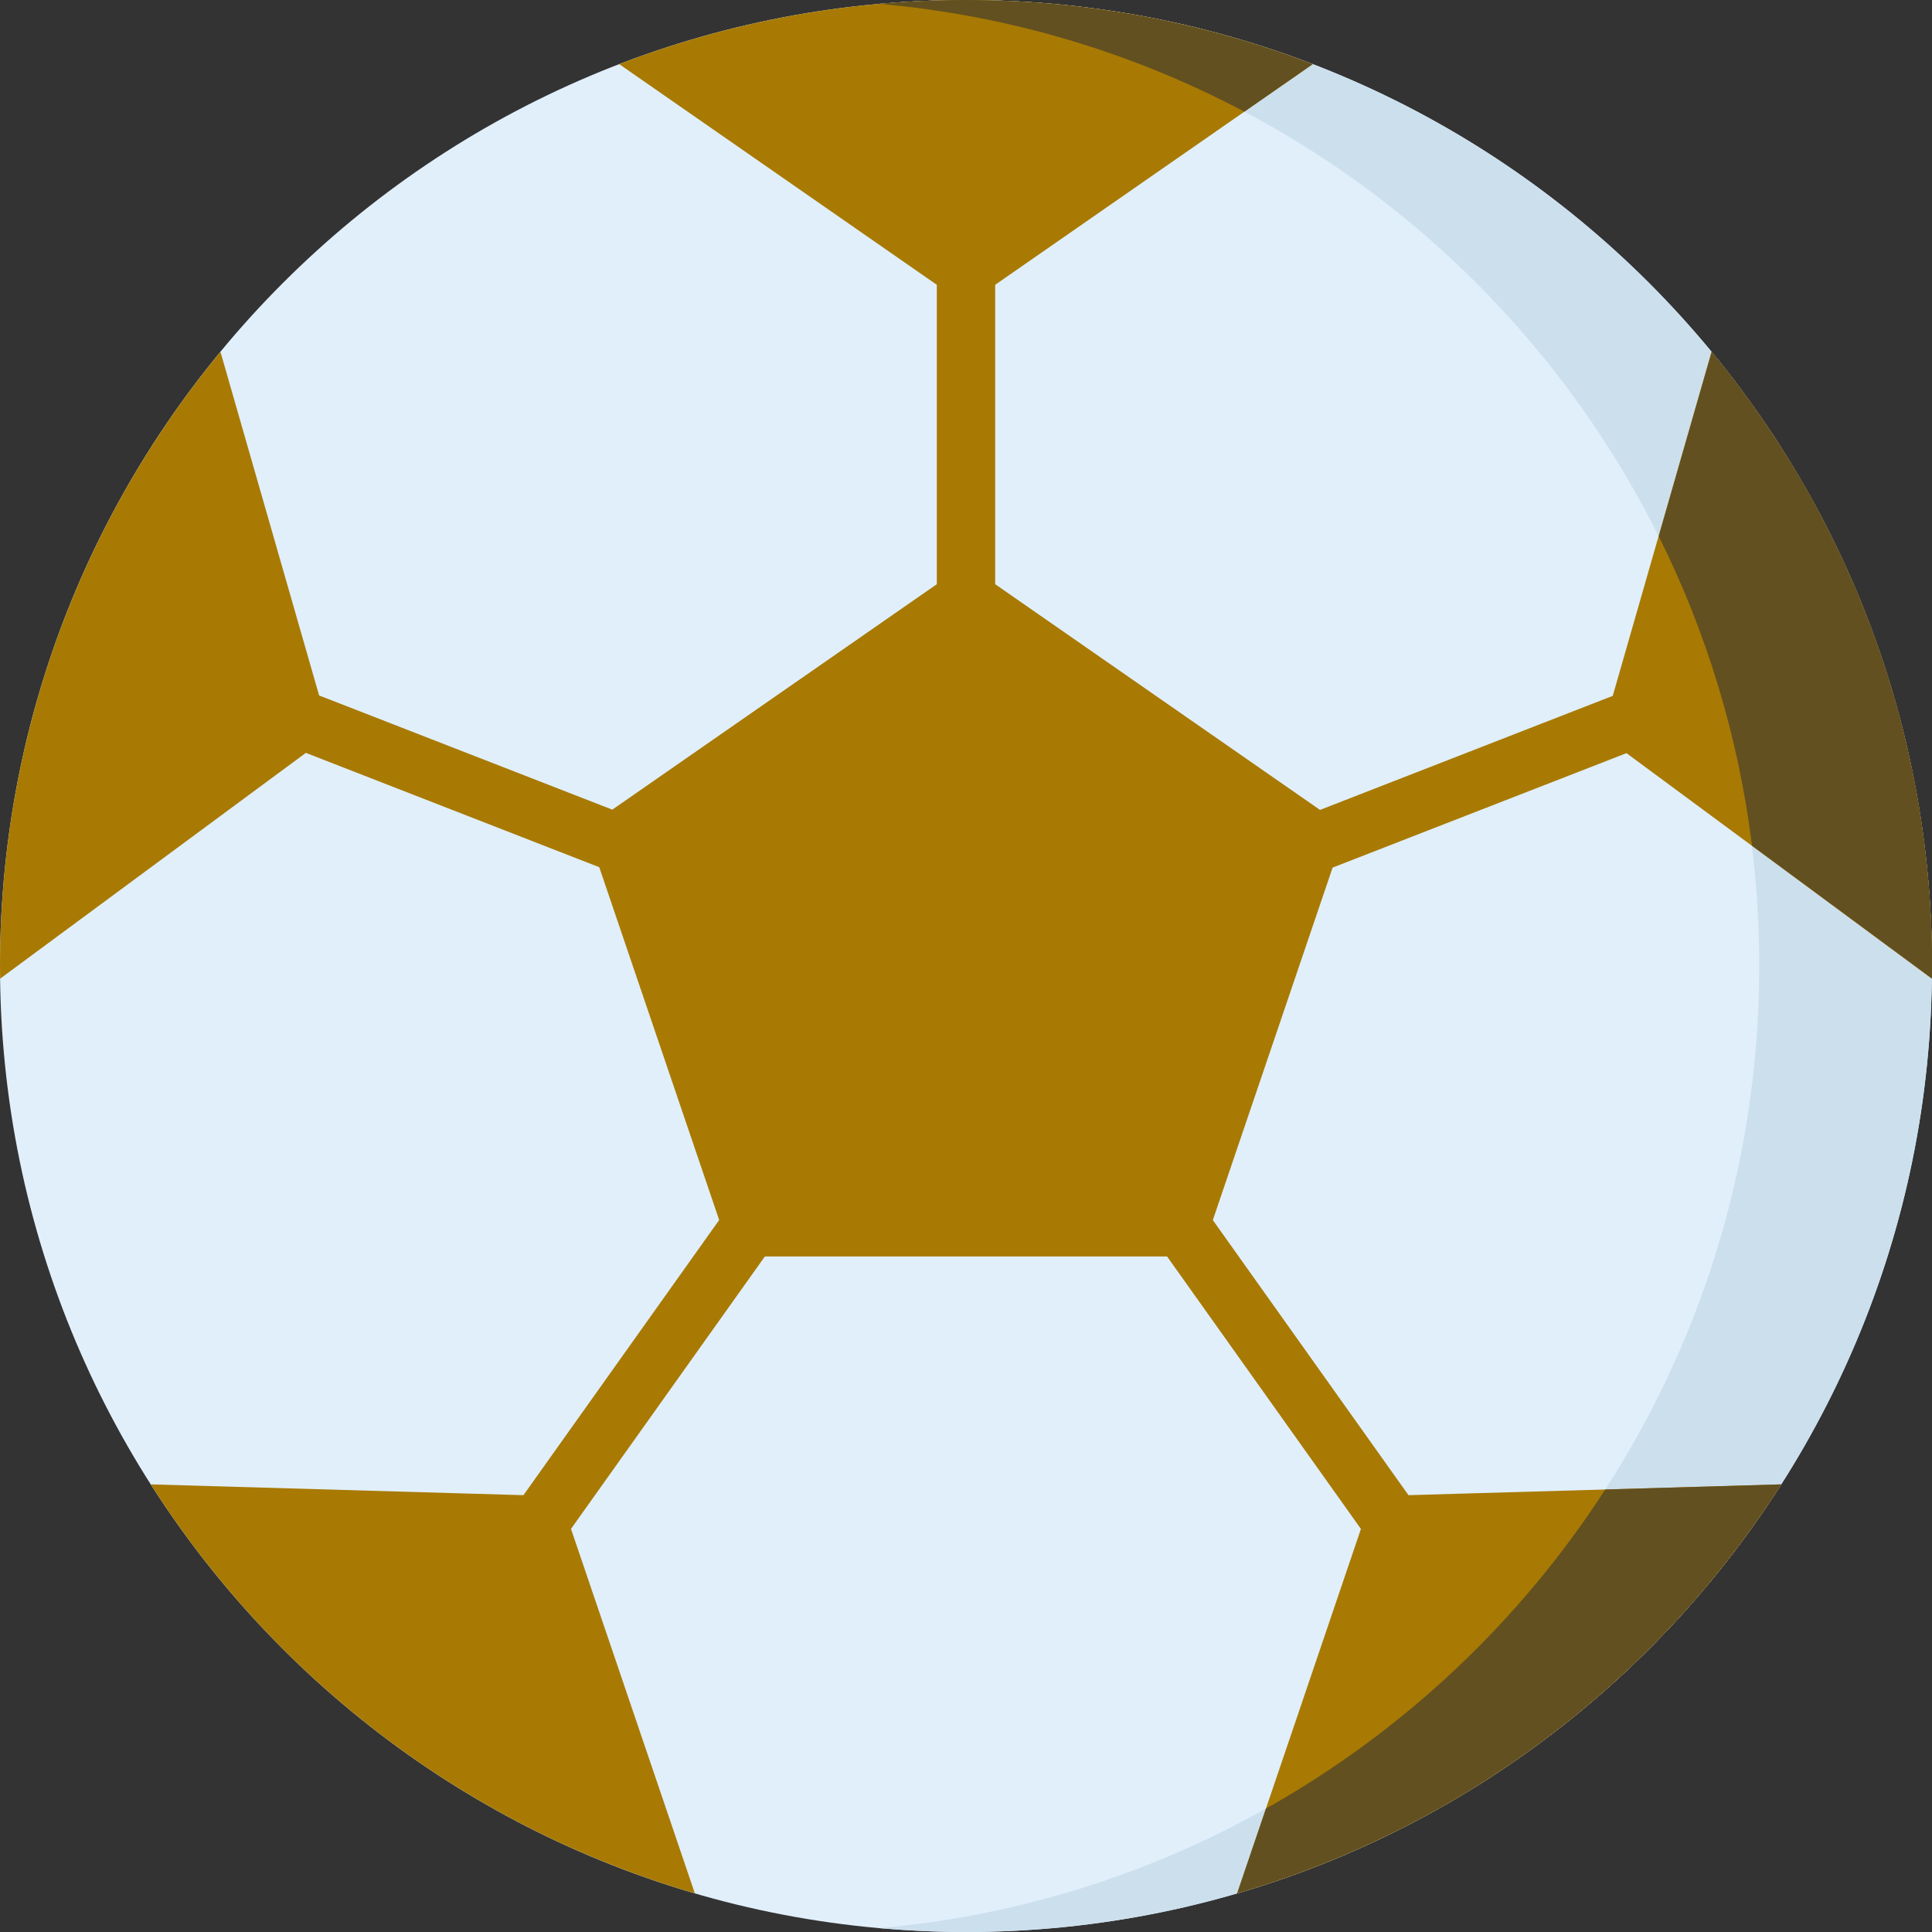 <svg width="29" height="29" viewBox="0 0 29 29" fill="none" xmlns="http://www.w3.org/2000/svg">
<rect x="0" y="0" width="29" height="29" fill="#333333" stroke="none"/>
<g id="soccer-ball 7" clip-path="url(#clip0_6567_13095)">
<path id="Vector" d="M14.5 29C22.508 29 29 22.508 29 14.5C29 6.492 22.508 0 14.5 0C6.492 0 0 6.492 0 14.5C0 22.508 6.492 29 14.5 29Z" fill="#E1EFFB"/>
<path id="Vector_2" d="M14.499 0C14.062 0 13.63 0.02 13.203 0.058C20.604 0.714 26.407 6.929 26.407 14.5C26.407 22.071 20.604 28.286 13.203 28.942C13.63 28.979 14.062 29 14.499 29C22.507 29 28.999 22.508 28.999 14.5C28.999 6.492 22.507 0 14.499 0Z" fill="#CCDFED"/>
<path id="Vector_3" d="M20.003 13.023L24.414 11.305L28.997 14.69C28.998 14.626 29 14.563 29 14.5C29 10.998 27.758 7.786 25.691 5.28L24.208 10.445L19.814 12.157L14.938 8.769V4.275L19.705 0.963C18.089 0.342 16.335 0 14.5 0C12.665 0 10.911 0.342 9.295 0.963L14.062 4.275V8.769L9.191 12.153L4.79 10.439L3.309 5.28C1.242 7.786 0 10.998 0 14.5C0 14.563 0.002 14.626 0.002 14.69L4.591 11.301L8.995 13.017L10.795 18.313L7.857 22.443L2.263 22.281C4.13 25.211 7.02 27.424 10.43 28.42L8.571 22.949L11.481 18.86H17.518L20.428 22.95L18.57 28.42C21.98 27.424 24.87 25.211 26.737 22.281L21.142 22.443L18.205 18.314L20.003 13.023Z" fill="#A87A03"/>
<g id="Group">
<path id="Vector_4" d="M24.095 22.358C22.815 24.339 21.065 25.988 19.003 27.147L18.57 28.42C19.524 28.141 20.438 27.767 21.299 27.309C21.306 27.306 21.312 27.302 21.319 27.299C21.406 27.252 21.492 27.205 21.578 27.157C21.59 27.15 21.601 27.144 21.613 27.138C21.695 27.091 21.777 27.044 21.859 26.995C21.873 26.987 21.887 26.979 21.901 26.97C21.981 26.923 22.06 26.875 22.139 26.826C22.154 26.816 22.169 26.807 22.184 26.797C22.262 26.748 22.34 26.699 22.417 26.649C22.432 26.639 22.447 26.629 22.462 26.619C22.539 26.568 22.616 26.517 22.692 26.465C22.705 26.456 22.719 26.446 22.732 26.437C22.81 26.383 22.887 26.329 22.964 26.274C22.973 26.267 22.983 26.26 22.992 26.253C23.073 26.195 23.152 26.136 23.231 26.077C23.233 26.075 23.235 26.074 23.237 26.072C23.744 25.689 24.224 25.274 24.675 24.829C24.686 24.818 24.698 24.808 24.709 24.797C24.77 24.736 24.831 24.674 24.891 24.612C24.909 24.594 24.926 24.576 24.944 24.558C25 24.499 25.056 24.44 25.111 24.38C25.132 24.358 25.153 24.336 25.173 24.314C25.226 24.256 25.279 24.198 25.331 24.14C25.353 24.115 25.375 24.09 25.397 24.066C25.447 24.008 25.497 23.95 25.547 23.892C25.569 23.865 25.592 23.839 25.614 23.812C25.663 23.754 25.711 23.696 25.759 23.637C25.781 23.61 25.803 23.582 25.825 23.555C25.872 23.495 25.919 23.436 25.966 23.376C25.987 23.349 26.008 23.321 26.029 23.293C26.076 23.233 26.122 23.172 26.167 23.11C26.187 23.083 26.206 23.056 26.226 23.029C26.272 22.966 26.318 22.903 26.363 22.839C26.38 22.815 26.397 22.79 26.414 22.765C26.461 22.698 26.508 22.631 26.553 22.562C26.566 22.544 26.578 22.526 26.59 22.507C26.639 22.432 26.689 22.357 26.737 22.281L26.737 22.281L24.095 22.358Z" fill="#635020"/>
<path id="Vector_5" d="M13.203 0.058C15.167 0.232 17.018 0.798 18.678 1.676L19.704 0.963C19.704 0.963 19.704 0.963 19.704 0.963C19.013 0.697 18.297 0.483 17.56 0.325C17.538 0.32 17.515 0.315 17.493 0.31C17.414 0.294 17.334 0.278 17.254 0.263C17.219 0.256 17.184 0.249 17.149 0.242C17.077 0.229 17.004 0.217 16.931 0.204C16.888 0.197 16.845 0.19 16.802 0.183C16.735 0.172 16.667 0.162 16.599 0.152C16.55 0.145 16.5 0.138 16.451 0.131C16.387 0.123 16.323 0.114 16.259 0.107C16.205 0.1 16.151 0.094 16.096 0.088C16.036 0.081 15.976 0.075 15.915 0.069C15.855 0.063 15.796 0.058 15.736 0.053C15.679 0.048 15.623 0.043 15.566 0.039C15.501 0.034 15.434 0.031 15.368 0.027C15.317 0.024 15.265 0.02 15.214 0.018C15.137 0.014 15.06 0.011 14.984 0.009C14.942 0.008 14.9 0.006 14.858 0.005C14.739 0.002 14.619 0 14.499 0C14.39 0 14.281 0.001 14.172 0.004C13.846 0.011 13.523 0.03 13.203 0.058Z" fill="#635020"/>
<path id="Vector_6" d="M28.998 14.147C28.997 14.109 28.995 14.071 28.994 14.033C28.991 13.954 28.989 13.875 28.985 13.796C28.983 13.751 28.98 13.706 28.977 13.661C28.973 13.589 28.969 13.518 28.964 13.446C28.96 13.399 28.957 13.352 28.953 13.305C28.947 13.236 28.941 13.166 28.934 13.096C28.93 13.05 28.925 13.003 28.92 12.957C28.913 12.886 28.905 12.815 28.896 12.744C28.891 12.7 28.886 12.656 28.88 12.612C28.87 12.535 28.859 12.459 28.848 12.382C28.843 12.345 28.837 12.308 28.832 12.271C28.814 12.158 28.796 12.046 28.776 11.934C28.775 11.931 28.775 11.927 28.774 11.924C28.755 11.815 28.734 11.707 28.712 11.599C28.704 11.562 28.696 11.524 28.688 11.487C28.672 11.413 28.657 11.34 28.64 11.266C28.63 11.223 28.62 11.18 28.609 11.137C28.593 11.069 28.577 11.002 28.56 10.935C28.549 10.89 28.537 10.846 28.526 10.801C28.508 10.736 28.491 10.671 28.473 10.606C28.46 10.562 28.448 10.517 28.435 10.473C28.416 10.407 28.396 10.341 28.376 10.276C28.364 10.233 28.351 10.191 28.338 10.149C28.315 10.078 28.292 10.008 28.269 9.937C28.257 9.901 28.246 9.865 28.233 9.83C28.198 9.725 28.161 9.62 28.123 9.516C28.12 9.507 28.117 9.499 28.113 9.491C28.078 9.395 28.042 9.299 28.005 9.204C27.99 9.168 27.975 9.132 27.961 9.096C27.934 9.029 27.907 8.962 27.879 8.895C27.862 8.854 27.844 8.813 27.826 8.772C27.8 8.711 27.773 8.65 27.746 8.589C27.727 8.547 27.708 8.504 27.689 8.462C27.662 8.403 27.634 8.344 27.606 8.285C27.586 8.243 27.566 8.201 27.546 8.16C27.517 8.1 27.487 8.041 27.457 7.981C27.437 7.942 27.417 7.902 27.397 7.863C27.364 7.799 27.33 7.735 27.297 7.672C27.278 7.638 27.261 7.604 27.242 7.57C27.19 7.475 27.138 7.381 27.084 7.287C27.077 7.274 27.069 7.262 27.062 7.249C27.014 7.166 26.965 7.083 26.915 7.001C26.894 6.967 26.873 6.933 26.852 6.9C26.816 6.84 26.779 6.78 26.741 6.721C26.717 6.683 26.692 6.645 26.667 6.608C26.632 6.553 26.596 6.499 26.56 6.445C26.534 6.406 26.508 6.368 26.482 6.329C26.446 6.276 26.409 6.224 26.373 6.172C26.346 6.133 26.319 6.095 26.292 6.058C26.254 6.005 26.216 5.952 26.177 5.9C26.15 5.864 26.124 5.828 26.097 5.792C26.055 5.736 26.012 5.68 25.968 5.624C25.944 5.593 25.921 5.562 25.897 5.532C25.83 5.447 25.763 5.364 25.695 5.281C25.695 5.281 25.694 5.28 25.694 5.279L24.898 8.049C25.61 9.479 26.093 11.043 26.298 12.694L29 14.689C29.001 14.626 29.002 14.563 29.002 14.5C29.002 14.382 29.001 14.264 28.998 14.147Z" fill="#635020"/>
</g>
</g>
<defs>
<clipPath id="clip0_6567_13095">
<rect width="29" height="29" fill="white"/>
</clipPath>
</defs>
</svg>
